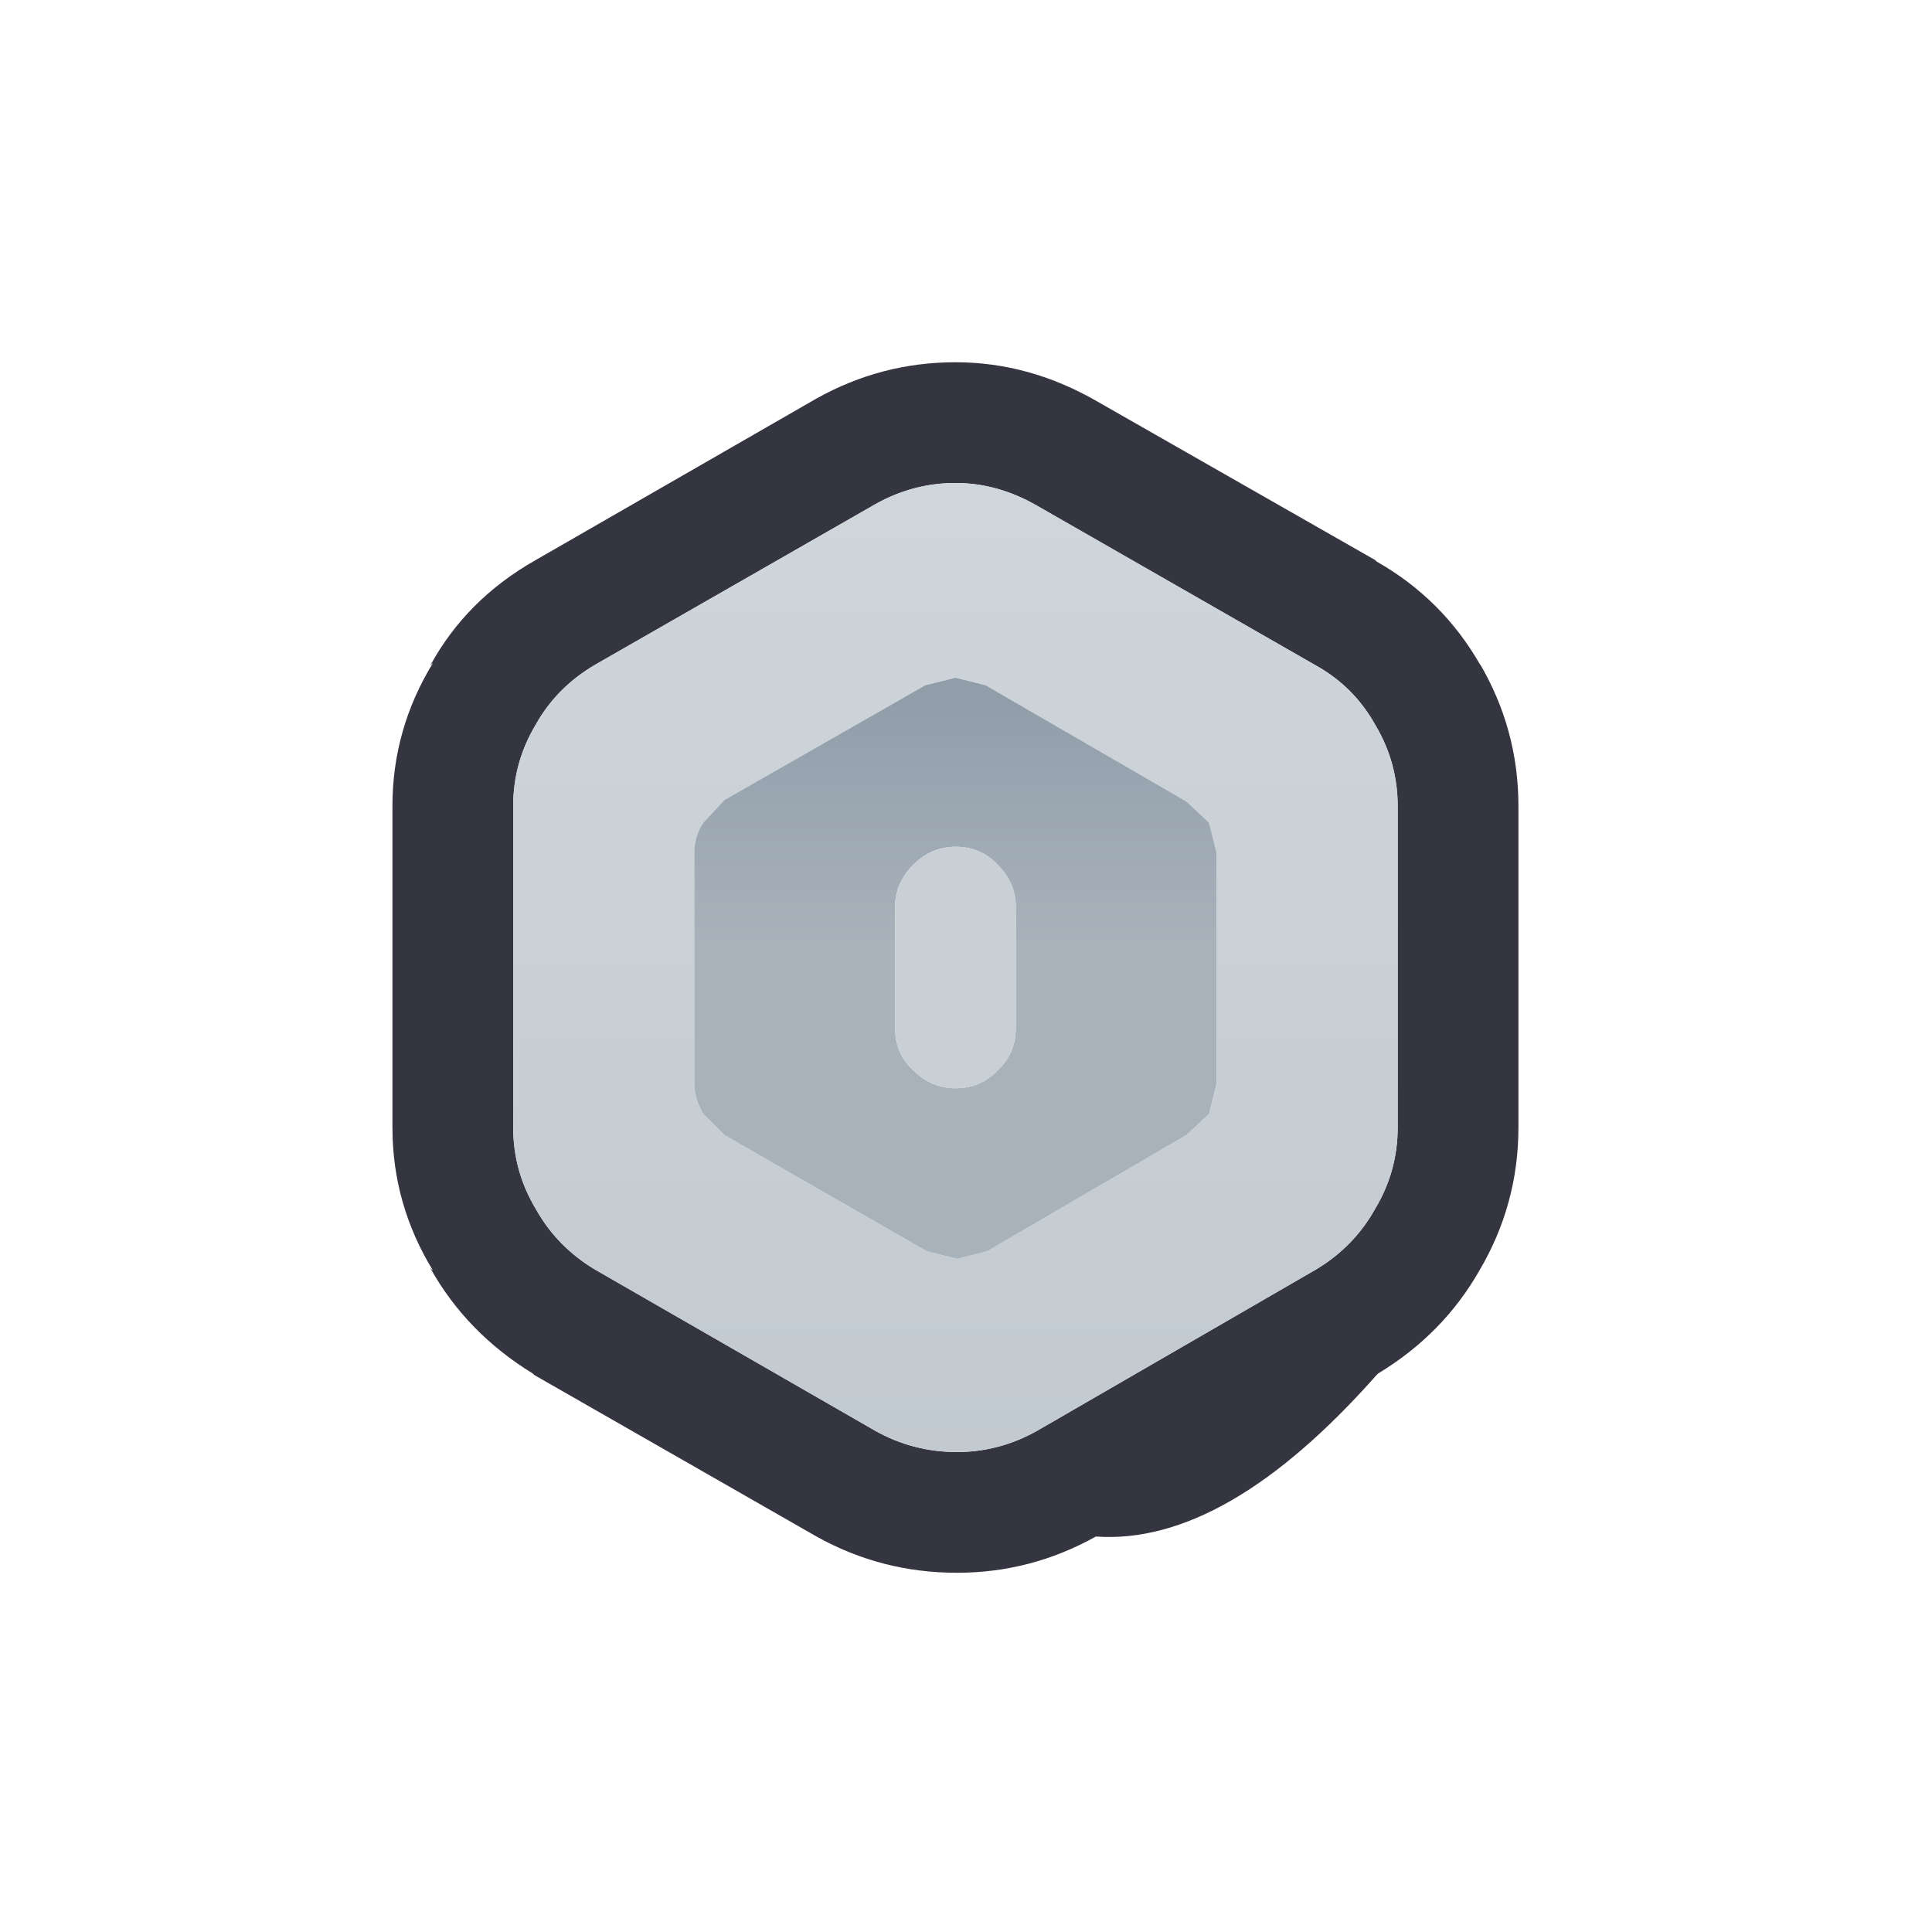 <svg width="64" height="64" xmlns="http://www.w3.org/2000/svg" xmlns:xlink="http://www.w3.org/1999/xlink">
  <defs>
    <linearGradient gradientUnits="userSpaceOnUse" x1="-819.2" x2="819.2" spreadMethod="pad" gradientTransform="matrix(0 0.039 -0.02 0 31.65 32.05)" id="gradient0">
      <stop offset="0" stop-color="#D6DCE0"/>
      <stop offset="1" stop-color="#BBC4CB"/>
    </linearGradient>
    <linearGradient gradientUnits="userSpaceOnUse" x1="-819.2" x2="819.2" spreadMethod="pad" gradientTransform="matrix(0 -0.005 0.012 0 34.3 27.25)" id="gradient1">
      <stop offset="0" stop-color="#A8B2BB"/>
      <stop offset="1" stop-color="#919EAA"/>
    </linearGradient>
  </defs>
  <g>
    <path stroke="none" fill="#353541" d="M50.3 26.7 L50.3 37.35 Q50.3 39.9 49 42.1 47.8 44.2 45.65 45.5 L45.6 45.55 Q40.6 51.2 36.3 50.9 34.15 52.1 31.7 52.1 29.2 52.1 27.05 50.9 L17.7 45.55 17.65 45.5 Q15.45 44.15 14.25 42 L14.35 42.1 Q13 39.9 13 37.35 L13 26.7 Q13 24.15 14.35 21.95 L14.25 22.05 Q15.45 19.85 17.75 18.55 L27.05 13.2 Q29.2 12 31.65 12 34.1 12 36.35 13.3 L45.55 18.55 45.6 18.6 Q47.8 19.85 49.05 22.05 L49 21.95 Q50.3 24.15 50.3 26.7 M19.75 22 Q18.45 22.75 17.75 24 17 25.25 17 26.7 L17 37.35 Q17 38.8 17.75 40.05 18.45 41.3 19.7 42.05 L29 47.4 Q30.25 48.1 31.7 48.1 33.1 48.1 34.35 47.4 L43.6 42.05 Q44.85 41.3 45.55 40.05 46.3 38.8 46.3 37.35 L46.3 26.7 Q46.3 25.25 45.55 24 44.85 22.75 43.6 22.05 L34.35 16.75 Q33.05 16 31.65 16 30.25 16 29 16.7 L19.75 22"/>
    <path stroke="none" fill="url(#gradient0)" d="M19.75 22 L29 16.7 Q30.25 16 31.65 16 33.05 16 34.35 16.75 L43.6 22.05 Q44.85 22.75 45.55 24 46.3 25.25 46.3 26.7 L46.3 37.35 Q46.3 38.8 45.55 40.05 44.85 41.3 43.6 42.05 L34.35 47.4 Q33.1 48.1 31.7 48.1 30.25 48.1 29 47.4 L19.7 42.05 Q18.45 41.3 17.75 40.05 17 38.8 17 37.35 L17 26.7 Q17 25.25 17.75 24 18.45 22.75 19.75 22 M30.7 41.45 L31.7 41.7 32.7 41.45 39.3 37.6 40.05 36.9 40.3 35.9 40.3 28.25 40.05 27.25 39.3 26.55 32.65 22.7 31.65 22.45 30.65 22.7 24 26.5 23.3 27.25 Q23 27.7 23 28.25 L23 35.9 Q23 36.4 23.3 36.9 L24 37.6 30.7 41.45"/>
    <path stroke="none" fill="url(#gradient1)" d="M30.7 41.45 L24 37.6 23.3 36.9 Q23 36.4 23 35.9 L23 28.25 Q23 27.7 23.3 27.25 L24 26.5 30.65 22.7 31.65 22.45 32.65 22.7 39.3 26.55 40.05 27.25 40.3 28.25 40.3 35.9 40.05 36.9 39.3 37.6 32.7 41.45 31.7 41.7 30.7 41.45 M31.65 28.05 Q30.85 28.05 30.25 28.65 29.65 29.25 29.65 30.05 L29.65 34.05 Q29.65 34.9 30.25 35.45 30.85 36.05 31.65 36.05 32.5 36.05 33.05 35.45 33.65 34.9 33.65 34.05 L33.65 30.05 Q33.65 29.25 33.05 28.65 32.5 28.05 31.65 28.05"/>
    <path stroke="none" fill="#C8D0D5" d="M31.65 28.05 Q32.5 28.05 33.05 28.65 33.65 29.25 33.65 30.05 L33.65 34.05 Q33.65 34.9 33.05 35.45 32.5 36.05 31.65 36.05 30.85 36.05 30.25 35.45 29.65 34.9 29.65 34.05 L29.65 30.05 Q29.65 29.25 30.25 28.65 30.85 28.05 31.65 28.05"/>
  </g>
</svg>